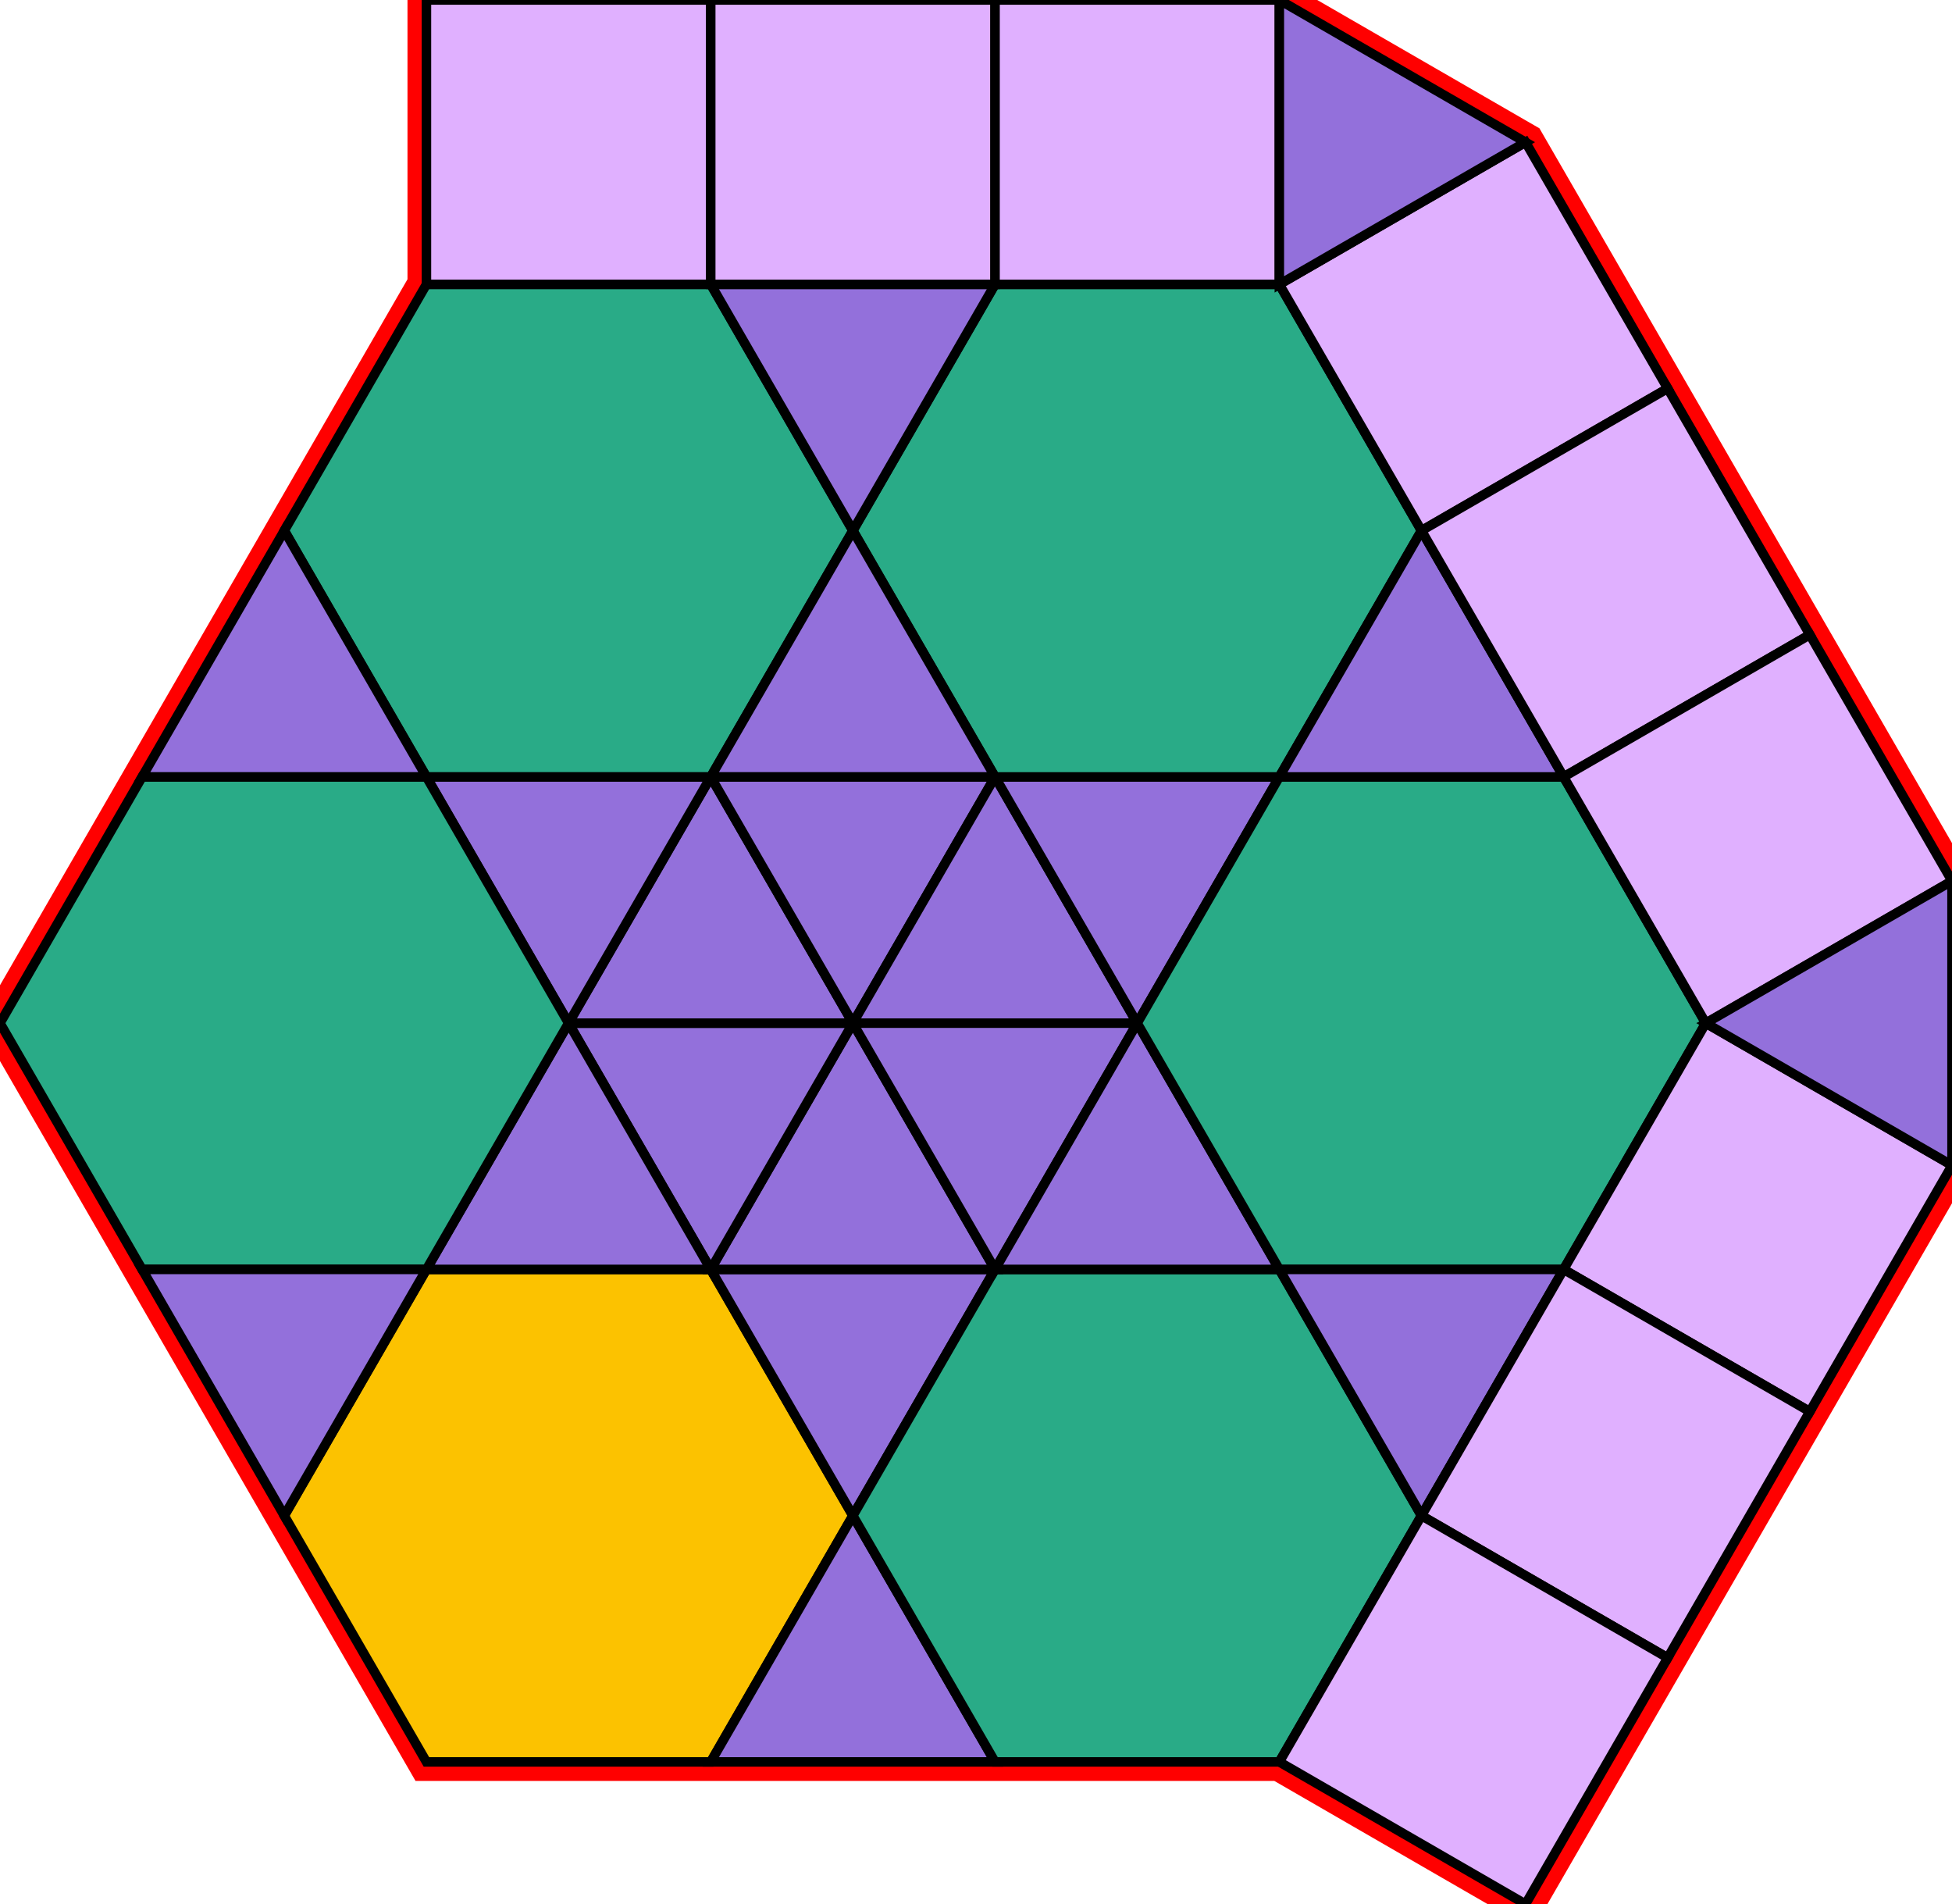 <?xml version="1.0" encoding="utf-8"?>
<svg xmlns="http://www.w3.org/2000/svg" id="mainSVG" pointer-events="all" width="205.982" height="200.887" EdgeLen="30" template="ark5_14_tu" code="C20_9_6_0" copyright="Francis Hemsher, 2012">
	<polygon id="BorderPoly" fill="none" pointer-events="none" stroke="red" stroke-width="4" transform="" points="135.002,0.001 105.001,0.001 75,-0 45,-0 45,30 30,55.981 15,81.962 0,107.943 15,133.924 30,159.905 45,185.886 75,185.886 105,185.886 135,185.886 160.98,200.887 175.98,174.906 190.981,148.926 205.981,122.945 205.981,92.944 190.981,66.964 175.982,40.983 160.983,15.002"/>
	<g id="mainPolyG" transform=""><polygon id="mainPoly" fill="rgb(252, 194, 0)" stroke="black" onmouseover="setChange(evt)" onmouseout="unhiliteChange(evt)" onclick="changeMe(evt)" points="75,133.924 45,133.924 30,159.905 45,185.886 75,185.886 90,159.905" seed="0"/><polygon fill="rgb(147, 112, 219)" stroke="black" stroke-width="1" onmouseover="setChange(evt)" onmouseout="unhiliteChange(evt)" onclick="changeMe(evt)" points="105,133.924 75,133.924 90,159.905" seed="1"/><polygon fill="rgb(147, 112, 219)" stroke="black" stroke-width="1" onmouseover="setChange(evt)" onmouseout="unhiliteChange(evt)" onclick="changeMe(evt)" points="105,185.886 90,159.905 75,185.886" seed="2"/><polygon fill="rgb(41, 171, 135)" stroke="black" stroke-width="1" onmouseover="setChange(evt)" onmouseout="unhiliteChange(evt)" onclick="changeMe(evt)" points="135,133.924 105,133.924 90,159.905 105,185.886 135,185.886 150,159.905" seed="3"/><polygon fill="rgb(147, 112, 219)" stroke="black" stroke-width="1" onmouseover="setChange(evt)" onmouseout="unhiliteChange(evt)" onclick="changeMe(evt)" points="105,133.924 90,107.943 75,133.924" seed="4"/><polygon fill="rgb(147, 112, 219)" stroke="black" stroke-width="1" onmouseover="setChange(evt)" onmouseout="unhiliteChange(evt)" onclick="changeMe(evt)" points="90,107.943 60,107.943 75,133.924" seed="5"/><polygon fill="rgb(147, 112, 219)" stroke="black" stroke-width="1" onmouseover="setChange(evt)" onmouseout="unhiliteChange(evt)" onclick="changeMe(evt)" points="90,107.943 75,81.962 60,107.943" seed="6"/><polygon fill="rgb(147, 112, 219)" stroke="black" stroke-width="1" onmouseover="setChange(evt)" onmouseout="unhiliteChange(evt)" onclick="changeMe(evt)" points="105,81.963 75.001,81.962 90,107.943" seed="7"/><polygon fill="rgb(147, 112, 219)" stroke="black" stroke-width="1" onmouseover="setChange(evt)" onmouseout="unhiliteChange(evt)" onclick="changeMe(evt)" points="120,107.944 105,81.963 90,107.944" seed="8"/><polygon fill="rgb(147, 112, 219)" stroke="black" stroke-width="1" onmouseover="setChange(evt)" onmouseout="unhiliteChange(evt)" onclick="changeMe(evt)" points="120,107.944 90,107.944 105,133.925" seed="9"/><polygon fill="rgb(147, 112, 219)" stroke="black" stroke-width="1" onmouseover="setChange(evt)" onmouseout="unhiliteChange(evt)" onclick="changeMe(evt)" points="75,133.924 60,107.943 45,133.924" seed="10"/><polygon fill="rgb(147, 112, 219)" stroke="black" stroke-width="1" onmouseover="setChange(evt)" onmouseout="unhiliteChange(evt)" onclick="changeMe(evt)" points="75,81.962 45,81.962 60,107.943" seed="11"/><polygon fill="rgb(147, 112, 219)" stroke="black" stroke-width="1" onmouseover="setChange(evt)" onmouseout="unhiliteChange(evt)" onclick="changeMe(evt)" points="135,81.963 105,81.963 120,107.944" seed="12"/><polygon fill="rgb(147, 112, 219)" stroke="black" stroke-width="1" onmouseover="setChange(evt)" onmouseout="unhiliteChange(evt)" onclick="changeMe(evt)" points="135,133.924 120,107.944 105,133.924" seed="13"/><polygon fill="rgb(41, 171, 135)" stroke="black" stroke-width="1" onmouseover="setChange(evt)" onmouseout="unhiliteChange(evt)" onclick="changeMe(evt)" points="44.999,81.962 14.999,81.962 0,107.943 15,133.924 45,133.924 60,107.943" seed="14"/><polygon fill="rgb(41, 171, 135)" stroke="black" stroke-width="1" onmouseover="setChange(evt)" onmouseout="unhiliteChange(evt)" onclick="changeMe(evt)" points="165,81.963 135,81.963 120,107.944 135,133.925 165,133.925 180.001,107.944" seed="15"/><polygon fill="rgb(147, 112, 219)" stroke="black" stroke-width="1" onmouseover="setChange(evt)" onmouseout="unhiliteChange(evt)" onclick="changeMe(evt)" points="45,133.924 15,133.924 30,159.905" seed="16"/><polygon fill="rgb(147, 112, 219)" stroke="black" stroke-width="1" onmouseover="setChange(evt)" onmouseout="unhiliteChange(evt)" onclick="changeMe(evt)" points="165,133.925 135,133.925 150,159.906" seed="17"/><polygon fill="rgb(41, 171, 135)" stroke="black" stroke-width="1" onmouseover="setChange(evt)" onmouseout="unhiliteChange(evt)" onclick="changeMe(evt)" points="75,30 45,30 30,55.981 45,81.962 75,81.962 90,55.981" seed="18"/><polygon fill="rgb(41, 171, 135)" stroke="black" stroke-width="1" onmouseover="setChange(evt)" onmouseout="unhiliteChange(evt)" onclick="changeMe(evt)" points="135.001,30.001 105.001,30.001 90.001,55.982 105,81.963 135,81.963 150.001,55.983" seed="19"/><polygon fill="rgb(147, 112, 219)" stroke="black" stroke-width="1" onmouseover="setChange(evt)" onmouseout="unhiliteChange(evt)" onclick="changeMe(evt)" points="45,81.962 30,55.981 15,81.962" seed="20"/><polygon fill="rgb(147, 112, 219)" stroke="black" stroke-width="1" onmouseover="setChange(evt)" onmouseout="unhiliteChange(evt)" onclick="changeMe(evt)" points="105,81.962 90,55.982 75,81.962" seed="21"/><polygon fill="rgb(147, 112, 219)" stroke="black" stroke-width="1" onmouseover="setChange(evt)" onmouseout="unhiliteChange(evt)" onclick="changeMe(evt)" points="105,30.001 75.001,30 90,55.981" seed="22"/><polygon fill="rgb(147, 112, 219)" stroke="black" stroke-width="1" onmouseover="setChange(evt)" onmouseout="unhiliteChange(evt)" onclick="changeMe(evt)" points="165,81.964 150.001,55.983 135,81.963" seed="23"/><polygon fill="rgb(224, 176, 255)" stroke="black" stroke-width="1" onmouseover="setChange(evt)" onmouseout="unhiliteChange(evt)" onclick="changeMe(evt)" points="75,-0 45,-0 45,30 75,30" seed="24"/><polygon fill="rgb(224, 176, 255)" stroke="black" stroke-width="1" onmouseover="setChange(evt)" onmouseout="unhiliteChange(evt)" onclick="changeMe(evt)" points="105.001,0.001 75.001,-0 75.001,30 105.001,30.001" seed="25"/><polygon fill="rgb(224, 176, 255)" stroke="black" stroke-width="1" onmouseover="setChange(evt)" onmouseout="unhiliteChange(evt)" onclick="changeMe(evt)" points="135.002,0.001 105.002,0.001 105.001,30.001 135.001,30.001" seed="26"/><polygon fill="rgb(224, 176, 255)" stroke="black" stroke-width="1" onmouseover="setChange(evt)" onmouseout="unhiliteChange(evt)" onclick="changeMe(evt)" points="175.982,40.983 160.983,15.002 135.001,30.002 150.001,55.983" seed="27"/><polygon fill="rgb(224, 176, 255)" stroke="black" stroke-width="1" onmouseover="setChange(evt)" onmouseout="unhiliteChange(evt)" onclick="changeMe(evt)" points="190.981,66.964 175.982,40.983 150.001,55.983 165,81.964" seed="28"/><polygon fill="rgb(224, 176, 255)" stroke="black" stroke-width="1" onmouseover="setChange(evt)" onmouseout="unhiliteChange(evt)" onclick="changeMe(evt)" points="205.981,92.944 190.981,66.963 165,81.964 180.001,107.944" seed="29"/><polygon fill="rgb(224, 176, 255)" stroke="black" stroke-width="1" onmouseover="setChange(evt)" onmouseout="unhiliteChange(evt)" onclick="changeMe(evt)" points="205.981,122.945 180.001,107.945 165,133.925 190.981,148.926" seed="30"/><polygon fill="rgb(224, 176, 255)" stroke="black" stroke-width="1" onmouseover="setChange(evt)" onmouseout="unhiliteChange(evt)" onclick="changeMe(evt)" points="190.98,148.926 165,133.925 150,159.905 175.98,174.906" seed="31"/><polygon fill="rgb(224, 176, 255)" stroke="black" stroke-width="1" onmouseover="setChange(evt)" onmouseout="unhiliteChange(evt)" onclick="changeMe(evt)" points="175.981,174.906 150,159.906 135,185.886 160.98,200.887" seed="32"/><polygon fill="rgb(147, 112, 219)" stroke="black" stroke-width="1" onmouseover="setChange(evt)" onmouseout="unhiliteChange(evt)" onclick="changeMe(evt)" points="160.982,15.002 135.002,0.001 135.001,30.001" seed="33"/><polygon fill="rgb(147, 112, 219)" stroke="black" stroke-width="1" onmouseover="setChange(evt)" onmouseout="unhiliteChange(evt)" onclick="changeMe(evt)" points="205.982,122.944 205.981,92.944 180.001,107.944" seed="34"/></g>
</svg>
